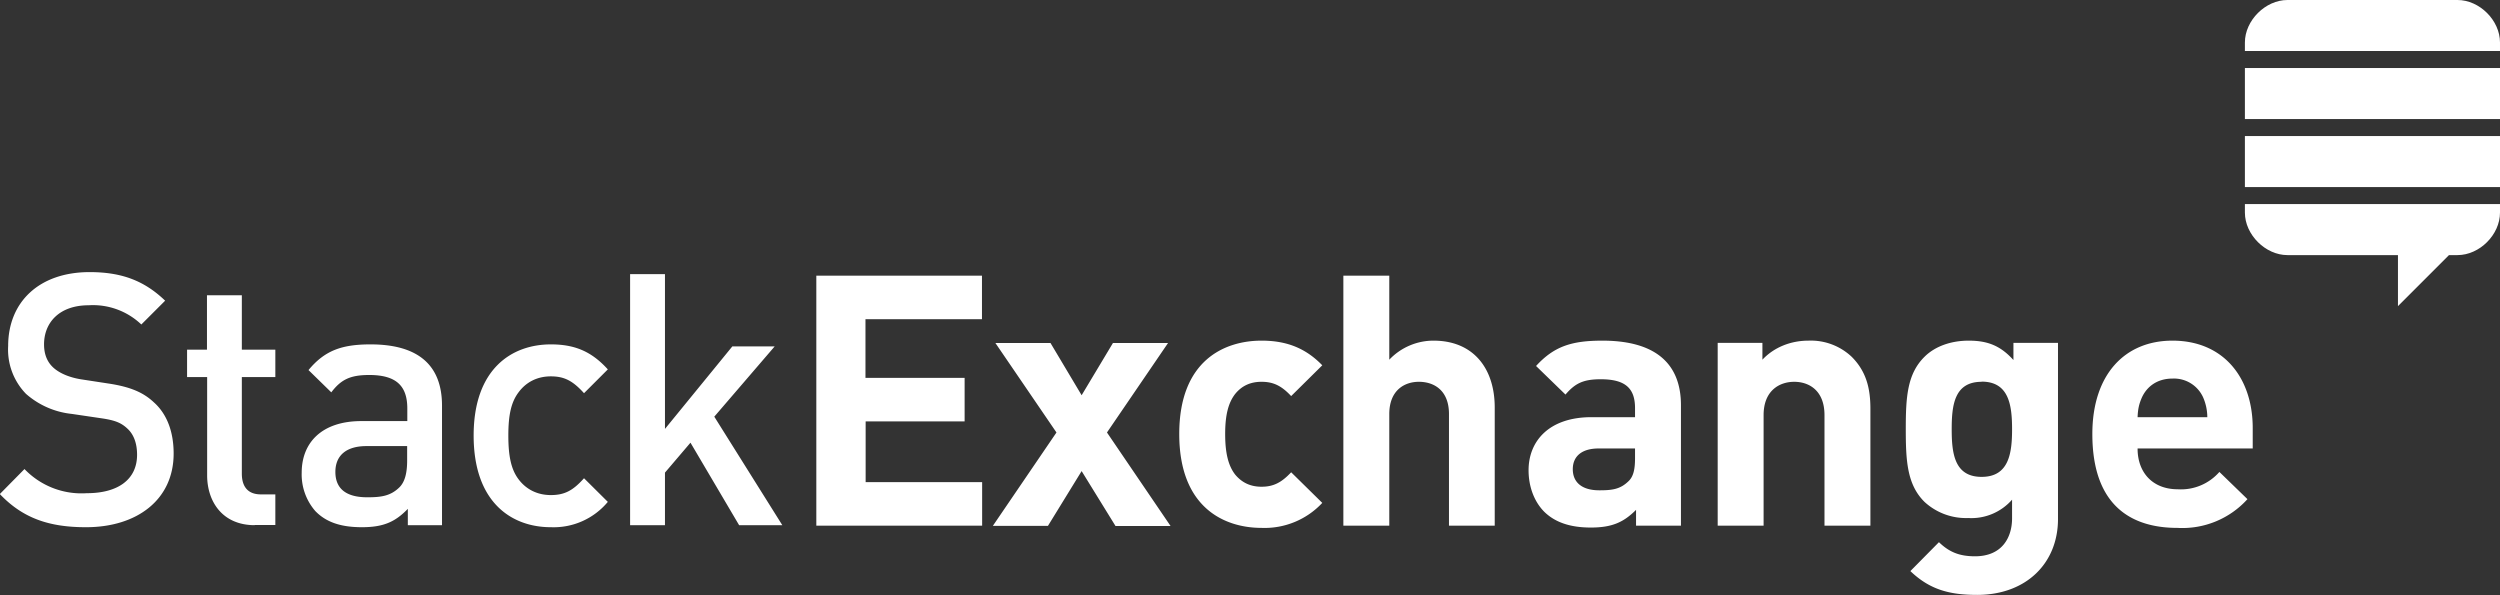 <svg xmlns:xlink="http://www.w3.org/1999/xlink" xmlns="http://www.w3.org/2000/svg" aria-hidden="true" class="svg-icon iconLogoSE" width="147" height="35" viewBox="0 0 147 35"><rect x="0" y="0" width="147" height="35" fill="#333333" stroke="none"/><path d="m43.46 30.88-2.86-4.85-1.5 1.76v3.09h-2.05V16.12h2.05v9.1l3.96-4.85h2.49L42 24.5l4 6.38h-2.53ZM32.39 31c-2.3 0-4.54-1.45-4.54-5.39 0-3.93 2.25-5.36 4.54-5.36 1.4 0 2.39.41 3.35 1.47l-1.4 1.4c-.65-.72-1.15-.99-1.95-.99-.79 0-1.45.33-1.9.94-.43.57-.6 1.32-.6 2.54 0 1.23.17 2 .6 2.57.45.6 1.11.93 1.9.93.8 0 1.3-.26 1.95-.99l1.4 1.39A4.14 4.14 0 0 1 32.4 31Zm-8.45-4.77h-2.39c-1.2 0-1.83.56-1.83 1.52 0 .95.59 1.49 1.87 1.49.79 0 1.37-.06 1.91-.6.3-.31.44-.81.44-1.56v-.85Zm.04 4.65v-.96c-.74.77-1.44 1.08-2.7 1.08-1.27 0-2.12-.31-2.74-.95a3.28 3.28 0 0 1-.8-2.26c0-1.76 1.18-3.03 3.51-3.03h2.7v-.74c0-1.33-.65-1.97-2.24-1.97-1.12 0-1.66.27-2.23 1.02l-1.34-1.31c.96-1.16 1.97-1.51 3.65-1.51 2.8 0 4.2 1.22 4.2 3.6v7.03h-2Zm-9 0c-1.92 0-2.8-1.41-2.8-2.93v-5.78H11v-1.61h1.17v-3.2h2.05v3.2h1.97v1.61h-1.97v5.68c0 .77.36 1.22 1.12 1.22h.85v1.8h-1.23ZM5.05 31c-2.15 0-3.7-.52-5.06-1.95l1.45-1.47A4.64 4.64 0 0 0 5.1 29c1.87 0 2.96-.83 2.96-2.26 0-.64-.18-1.18-.56-1.53-.37-.35-.73-.5-1.57-.62l-1.69-.25a4.83 4.83 0 0 1-2.71-1.18 3.73 3.73 0 0 1-1.05-2.82C.48 17.76 2.3 16 5.27 16c1.88 0 3.21.5 4.44 1.68l-1.4 1.4a4.12 4.12 0 0 0-3.1-1.13c-1.7 0-2.62 1-2.62 2.3 0 .54.16 1.01.54 1.36.37.34.95.58 1.61.69l1.63.25c1.33.2 2.07.54 2.67 1.1.79.7 1.17 1.76 1.17 3.02 0 2.71-2.15 4.33-5.15 4.33Z" fill="#FFFFFF"></path><path d="M129.55 23.38a1.88 1.88 0 0 0-1.8-1.12c-.92 0-1.52.48-1.81 1.12-.17.39-.23.68-.25 1.15h4.1a2.94 2.94 0 0 0-.24-1.15Zm-3.86 3c0 1.37.85 2.39 2.37 2.39a3 3 0 0 0 2.44-1.02l1.65 1.6a5.16 5.16 0 0 1-4.12 1.69c-2.55 0-5-1.16-5-5.52 0-3.5 1.91-5.49 4.71-5.49 3.02 0 4.72 2.2 4.72 5.14v1.2h-6.77Zm-9.17-3.93c-1.6 0-1.76 1.36-1.76 2.79 0 1.42.16 2.8 1.76 2.8s1.79-1.38 1.79-2.8c0-1.43-.19-2.8-1.79-2.8Zm-.27 12.53c-1.66 0-2.8-.33-3.92-1.4l1.68-1.7c.6.58 1.2.83 2.12.83 1.62 0 2.18-1.14 2.18-2.23v-1.1a3.18 3.18 0 0 1-2.58 1.08 3.6 3.6 0 0 1-2.57-.95c-1.02-1.01-1.1-2.4-1.1-4.27 0-1.88.08-3.25 1.1-4.26.6-.6 1.53-.95 2.6-.95 1.13 0 1.88.31 2.63 1.14v-1.01h2.62v10.36c0 2.58-1.85 4.46-4.76 4.46Zm-8.97-4.07v-6.5c0-1.47-.93-1.96-1.78-1.96s-1.8.5-1.8 1.96v6.5H101V20.16h2.63v.99c.7-.75 1.7-1.12 2.7-1.12a3.5 3.5 0 0 1 2.55.95c.87.87 1.1 1.88 1.1 3.06v6.87h-2.7Zm-11.14-4.54H94c-.98 0-1.52.45-1.52 1.22 0 .74.5 1.24 1.56 1.24.75 0 1.22-.06 1.7-.52.3-.27.4-.7.4-1.36v-.58Zm.06 4.54v-.93c-.73.73-1.41 1.04-2.66 1.04-1.22 0-2.12-.31-2.76-.95-.58-.6-.9-1.47-.9-2.42 0-1.71 1.2-3.12 3.7-3.12h2.56V24c0-1.18-.58-1.7-2.02-1.7-1.04 0-1.51.25-2.07.9l-1.73-1.68c1.06-1.16 2.1-1.49 3.9-1.49 3.04 0 4.62 1.28 4.62 3.8v7.08H96.2Zm-11 0v-6.56c0-1.43-.91-1.9-1.77-1.9-.85 0-1.74.5-1.74 1.9v6.56h-2.7v-14.7h2.7v4.94a3.58 3.58 0 0 1 2.6-1.12c2.36 0 3.6 1.65 3.6 3.93v6.95h-2.7Zm-11.02.13c-2.16 0-4.84-1.16-4.84-5.52 0-4.35 2.68-5.49 4.84-5.49 1.5 0 2.61.46 3.57 1.45l-1.83 1.81c-.56-.6-1.04-.84-1.74-.84-.65 0-1.15.23-1.54.7-.41.52-.6 1.24-.6 2.37 0 1.14.19 1.88.6 2.4.4.47.9.7 1.54.7.7 0 1.18-.25 1.74-.85l1.83 1.8a4.64 4.64 0 0 1-3.57 1.47Zm-8.6-.13L63.6 27.7l-1.98 3.22h-3.24l3.74-5.49-3.59-5.26h3.24l1.83 3.07 1.84-3.07h3.24l-3.59 5.26 3.74 5.5h-3.24Zm-17.58 0v-14.7h9.74v2.56h-6.85v3.45h5.83v2.56H50.9v3.57h6.85v2.56H48Z" fill="#FFFFFF"></path><path d="M147 3h-15v-.5c0-1.3 1.21-2.5 2.5-2.5h10c1.3 0 2.5 1.2 2.5 2.5V3Z" fill="#FFFFFF"></path><path d="M132 12v.5c0 1.3 1.21 2.5 2.5 2.5h6.5v3l3-3h.5c1.3 0 2.5-1.2 2.5-2.5V12h-15Z" fill="#FFFFFF"></path><path d="M132 8v3h15V8h-15Z" fill="#FFFFFF"></path><path d="M132 4v3h15V4h-15Z" fill="#FFFFFF"></path></svg>